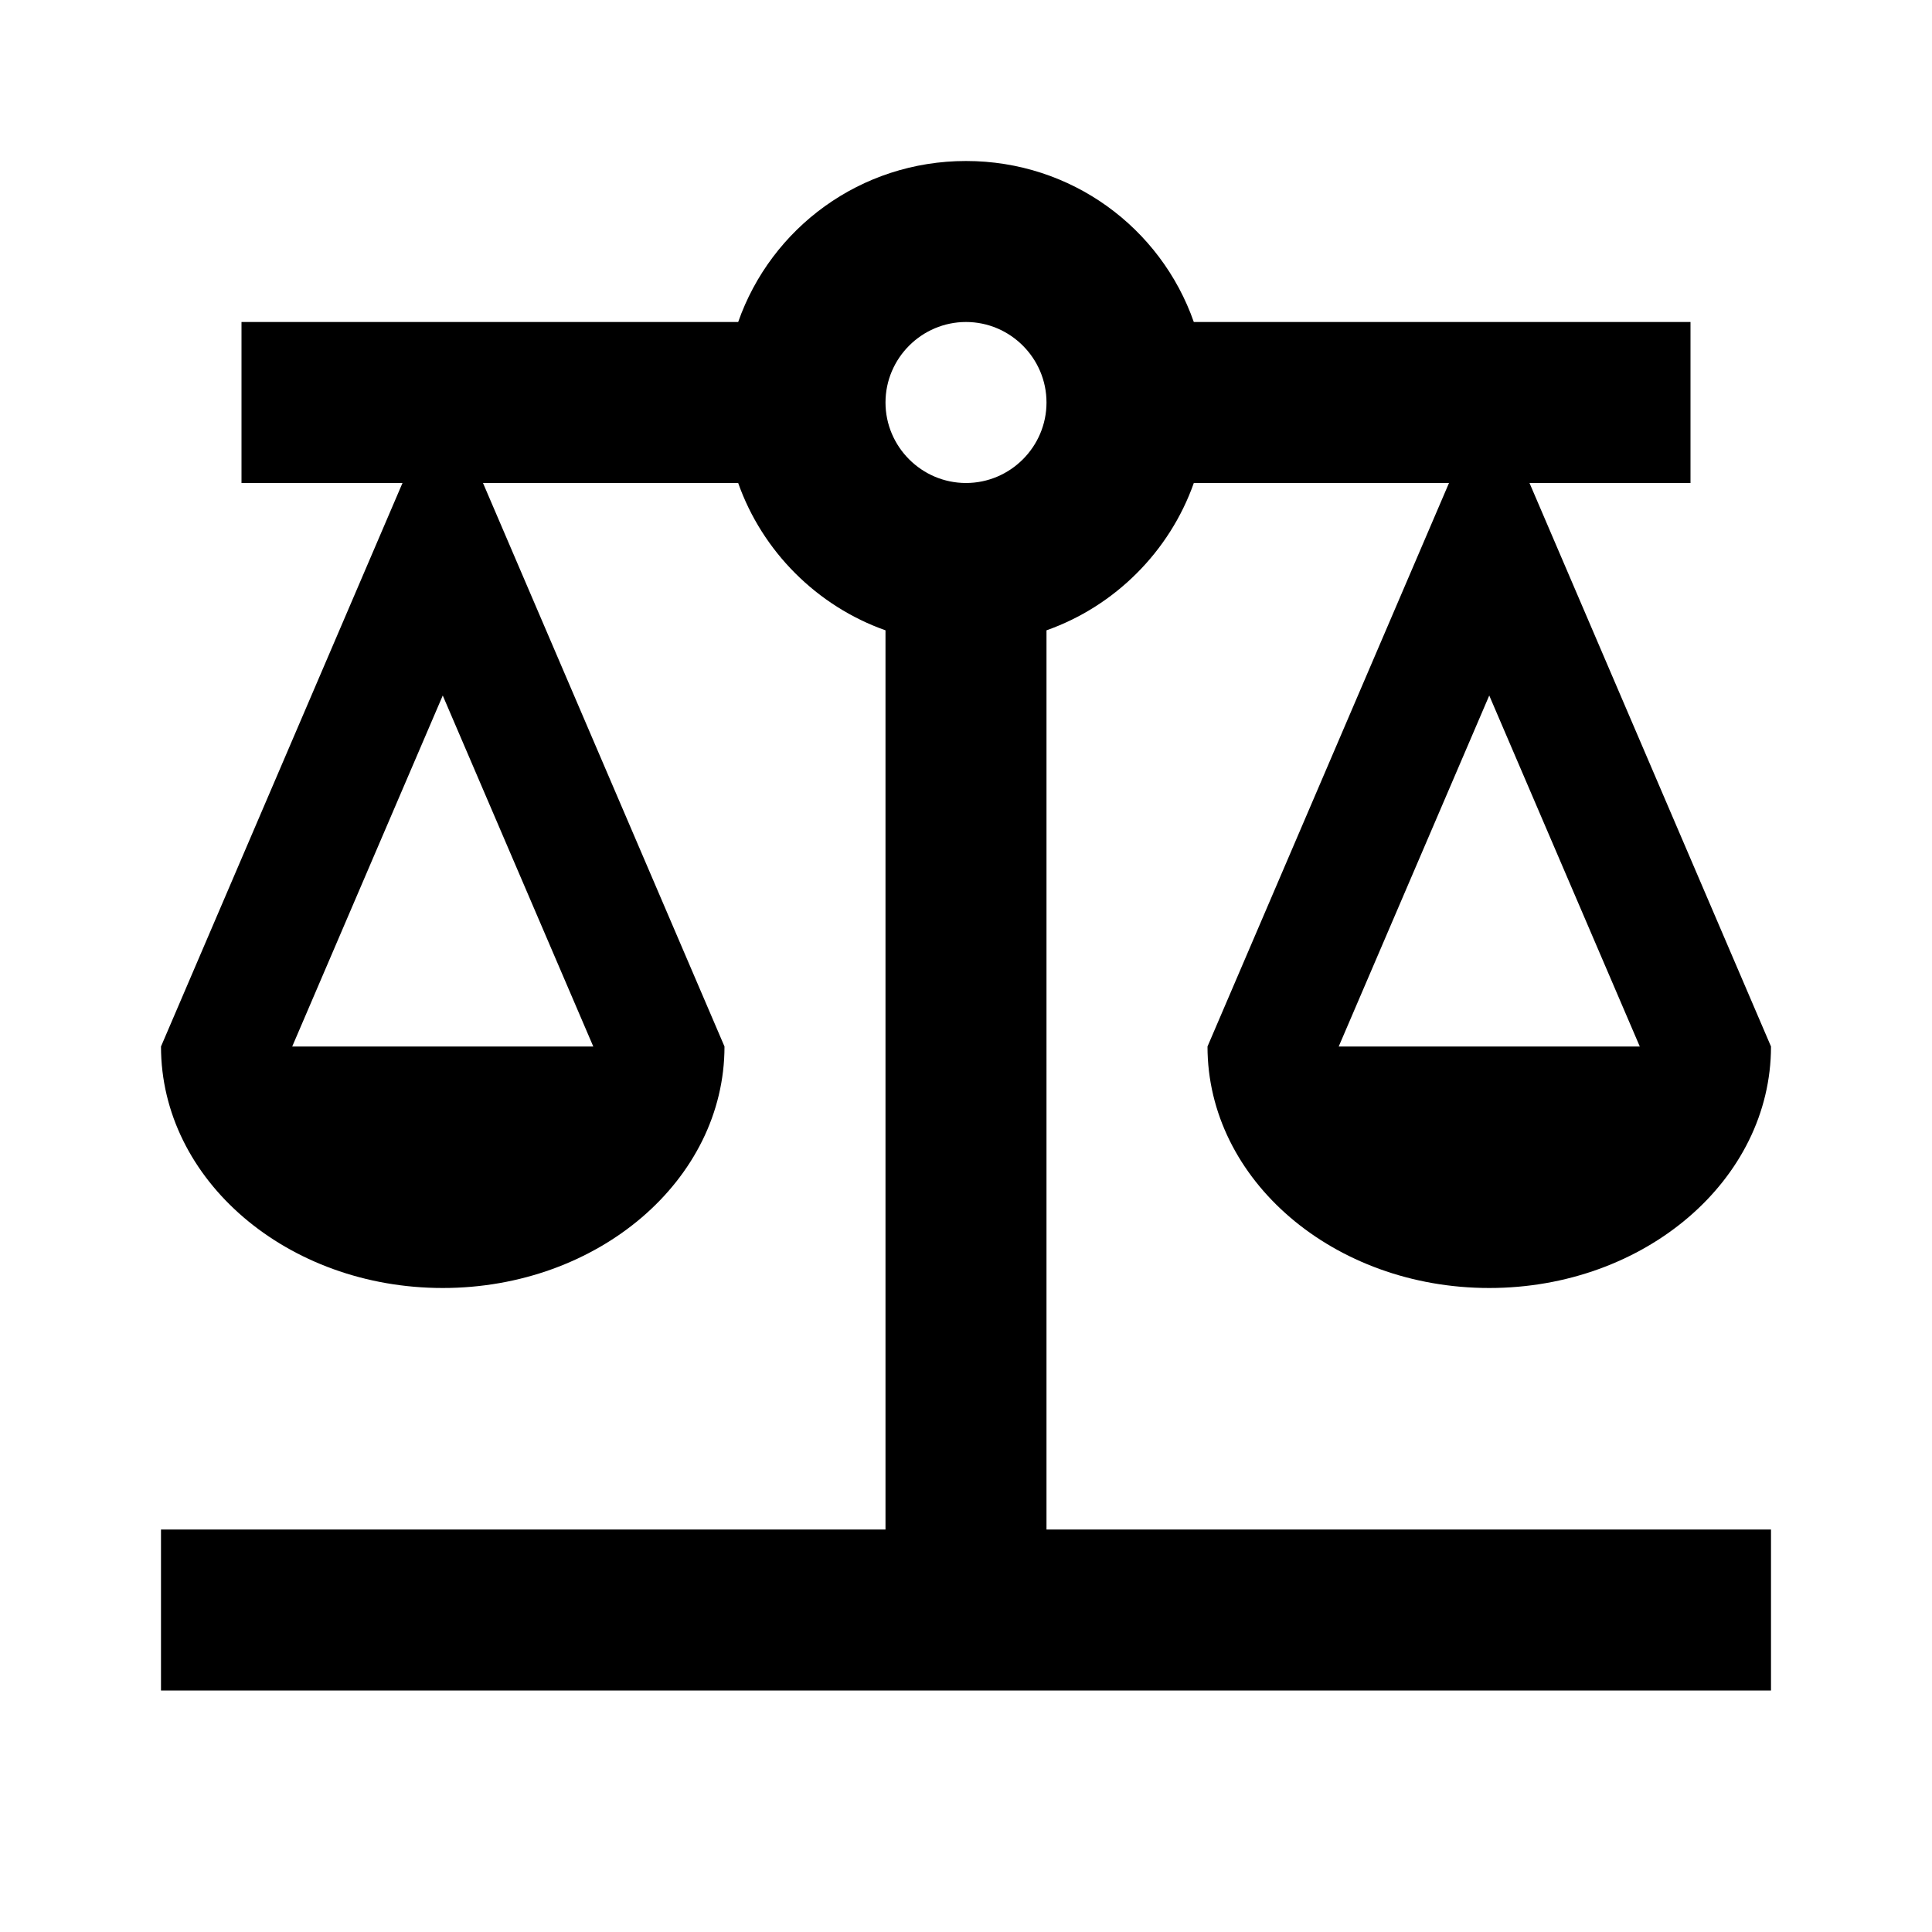 <svg height="24" viewBox="0 0 24 24" width="24" xmlns="http://www.w3.org/2000/svg"><path d="m13 7.83c.85-.3 1.53-.98 1.83-1.83h3.17l-3 7c0 1.66 1.57 3 3.5 3s3.5-1.34 3.5-3l-3-7h2v-2h-6.17c-.41-1.17-1.52-2-2.83-2s-2.42.83-2.83 2h-6.17v2h2l-3 7c0 1.66 1.57 3 3.5 3s3.5-1.34 3.5-3l-3-7h3.17c.3.85.98 1.53 1.83 1.83v11.17h-9v2h20v-2h-9zm7.37 5.17h-3.74l1.87-4.36zm-13 0h-3.74l1.87-4.36zm4.63-7c-.55 0-1-.45-1-1s.45-1 1-1 1 .45 1 1-.45 1-1 1z"/></svg>